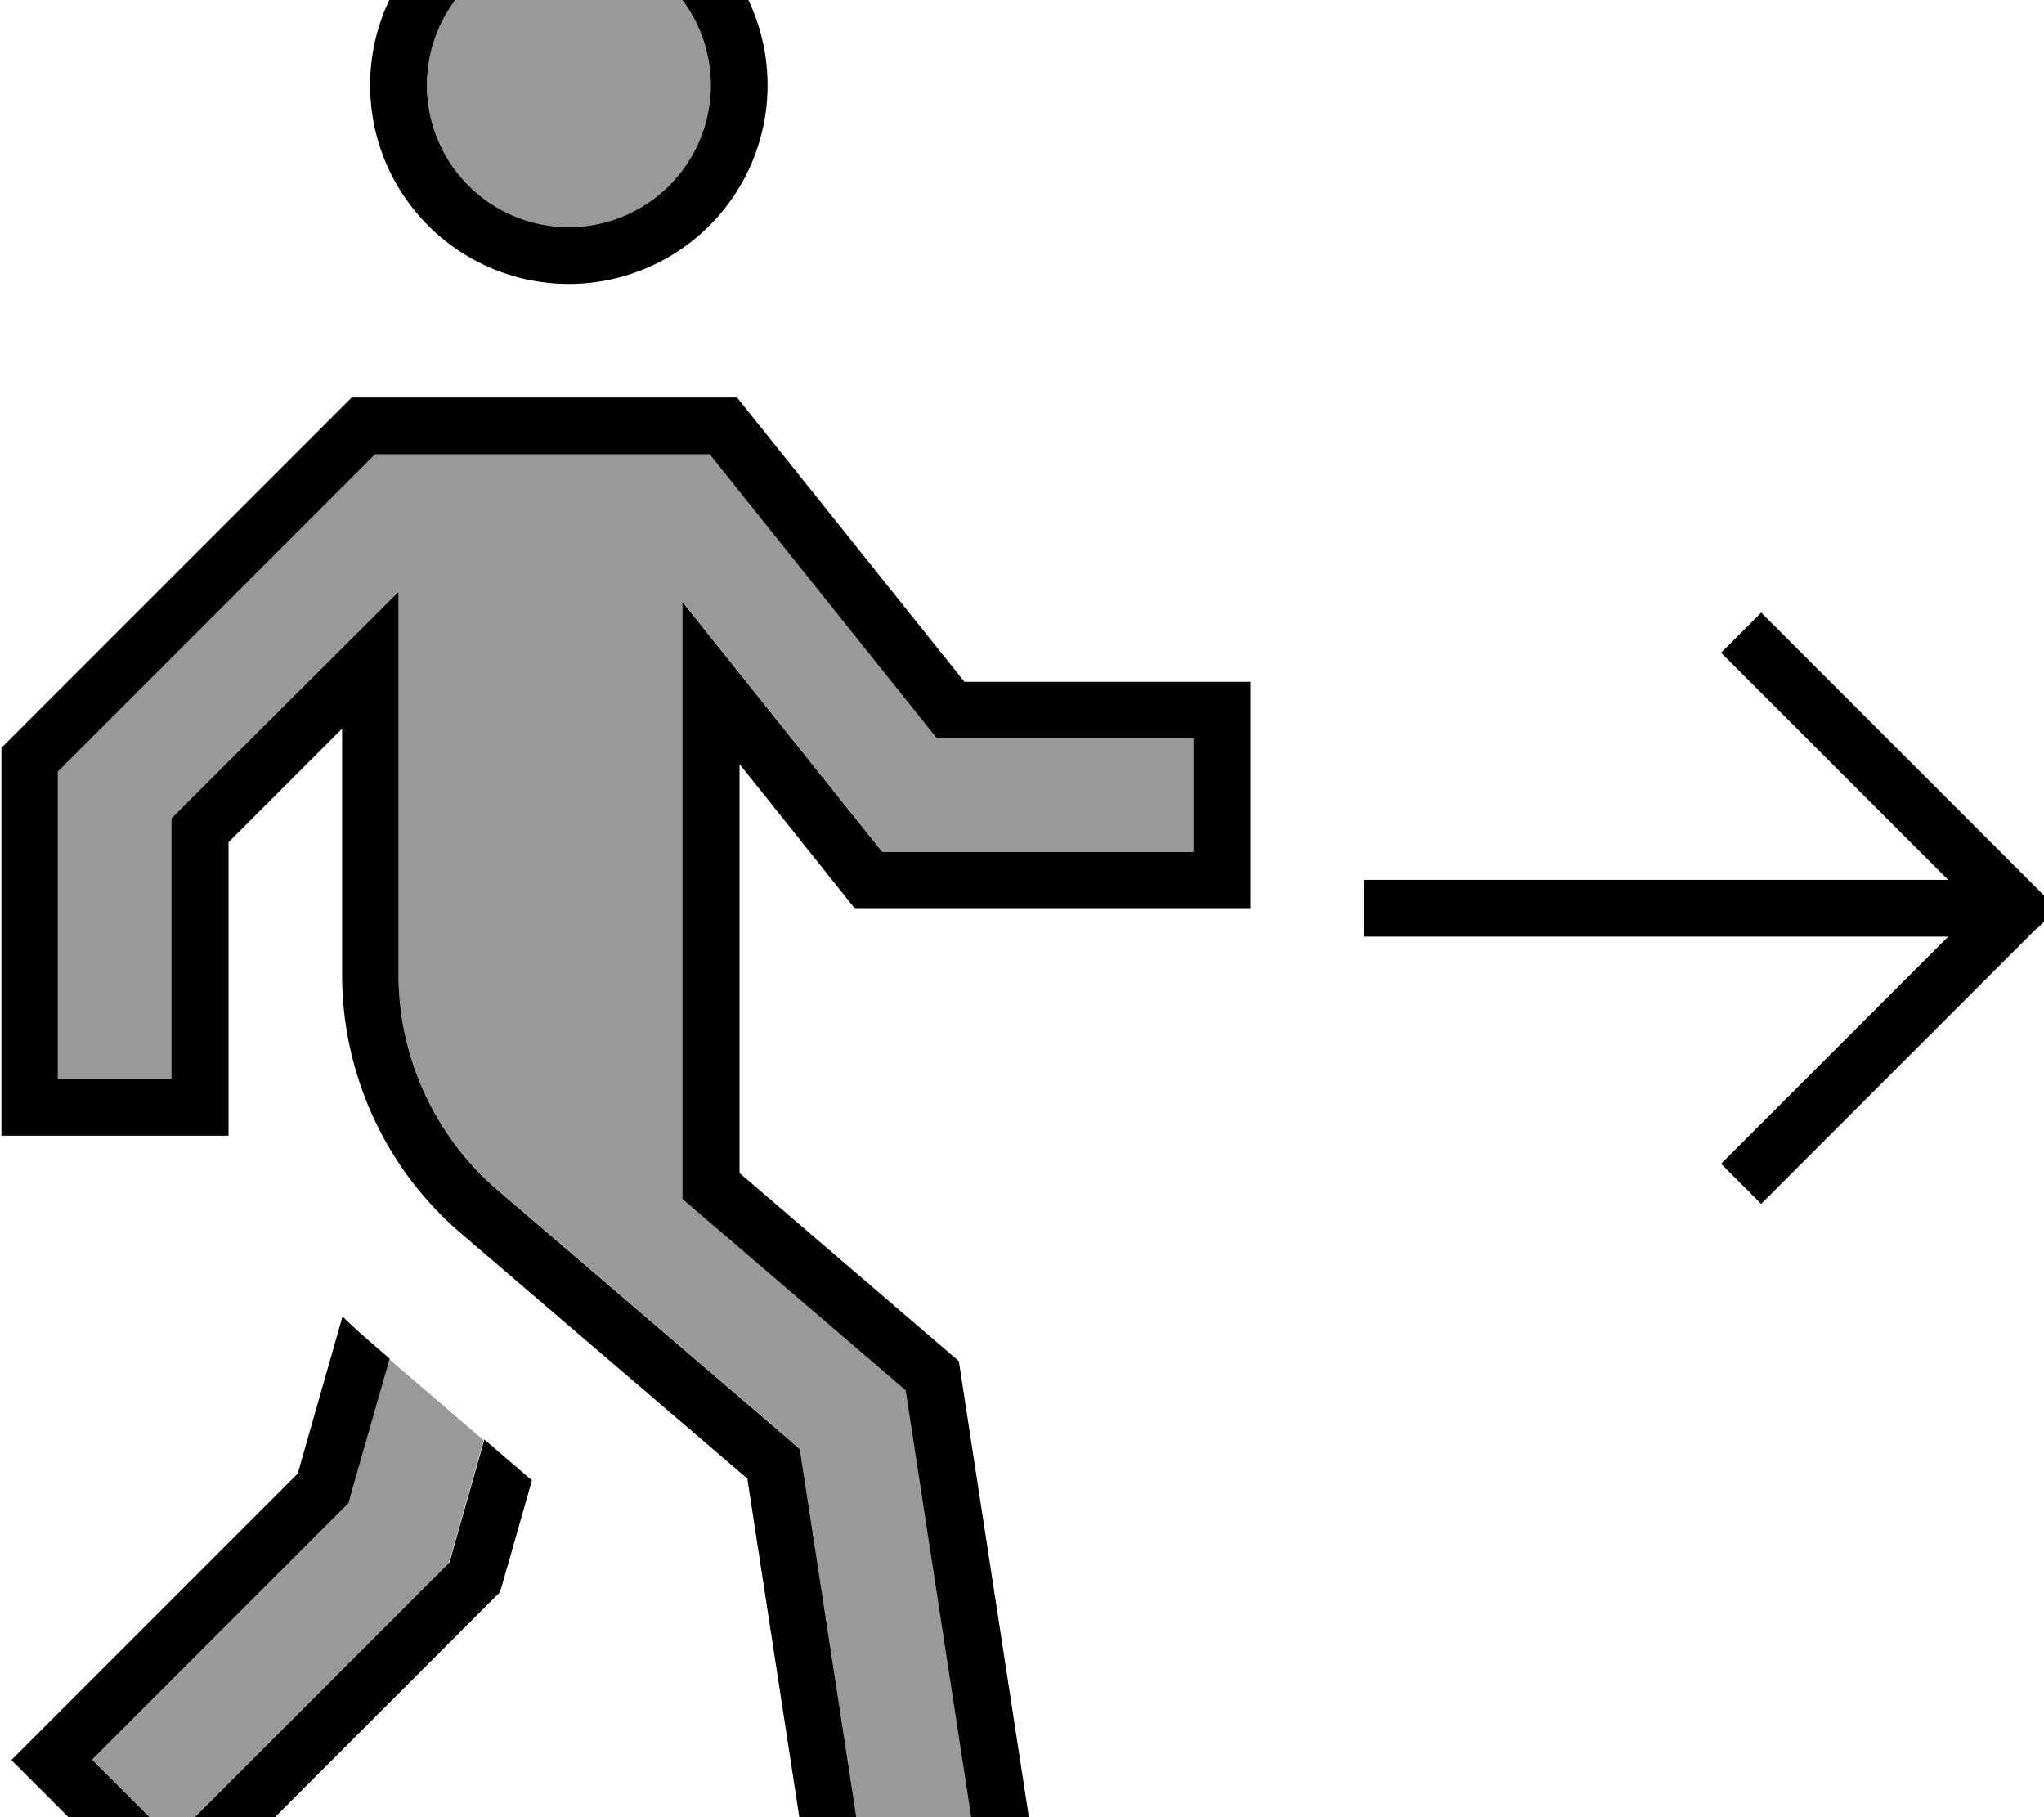 <svg xmlns="http://www.w3.org/2000/svg" viewBox="0 0 576 512"><!--! Font Awesome Pro 7.1.0 by @fontawesome - https://fontawesome.com License - https://fontawesome.com/license (Commercial License) Copyright 2025 Fonticons, Inc. --><path opacity=".4" fill="currentColor" d="M16.3 217.4l0 86.6 32 0 0-73.4c-1.3 1.3 61-61 64-64l0 107.9c0 23.4 10.2 45.5 27.9 60.7l80.7 69.1 4.5 3.9 .9 5.9 16.6 108.1 31.6-4.9-19.3-125.7-57.3-49.1-5.6-4.8 0-168.2c19.1 23.9 37.9 47.4 56.3 70.4l87.7 0 0-32-72.3 0-4.8-6-59.2-74-94.3 0-89.4 89.4zM25.7 496l22.6 22.6 11.3-11.3 64-64 2.9-2.9 1.1-4 8.7-30.6c-8.9-7.6-17.8-15.3-26.7-22.9l-10.5 36.7-1.1 4-2.9 2.9-58.1 58.1-11.3 11.3zM120.3 24a40 40 0 1 0 80 0 40 40 0 1 0 -80 0z"/><path fill="currentColor" d="M271.7 192l-64-80-108.6 0-98.7 98.7 0 109.3 64 0 0-82.7 32-32 0 69.3c0 28 12.2 54.7 33.5 72.9l80.7 69.1 16.6 108.1 2.4 15.8c7.9-1.2 23.7-3.6 47.4-7.3l15.8-2.4-2.4-15.8-20.2-131.5-61.8-53 0-115.2c10.6 13.2 21.4 26.8 32.6 40.8l111.4 0 0-64-80.6 0zm64.6 16l0 32-87.7 0c-18.4-23-37.2-46.5-56.3-70.4l0 168.2 5.6 4.8 57.3 49.1 19.3 125.7-31.6 4.9-16.6-108.1-.9-5.9-4.5-3.9-80.7-69.1c-17.7-15.2-27.9-37.4-27.9-60.7l0-107.9C94.9 184.1 75.1 203.8 53 225.9l-4.7 4.7 0 73.4-32 0 0-86.6 89.4-89.4 94.3 0 59.2 74 4.8 6 72.3 0zM160.3-16a40 40 0 1 1 0 80 40 40 0 1 1 0-80zm56 40a56 56 0 1 0 -112 0 56 56 0 1 0 112 0zM96.5 371l-12.6 44.2-58.1 58.1c-7.5 7.5-15.1 15.1-22.6 22.6 5.7 5.7 17 17 33.9 33.9l11.3 11.3c8.2-8.2 37.1-37.1 86.6-86.6l5.9-5.9c.8-2.7 3.8-13.2 9-31.5l-13.4-11.5-8.7 30.6-1.1 4-2.9 2.9-64 64-11.3 11.3-22.6-22.6 11.3-11.3 58.1-58.1 2.9-2.9 1.1-4 10.5-36.7-5.9-5.1c-2.5-2.2-5-4.4-7.4-6.8zM574 261.7l5.7-5.7-5.7-5.7-72-72-5.7-5.7-11.3 11.3 5.7 5.7 58.3 58.3-164.7 0 0 16 164.7 0-64 64 11.3 11.3 77.7-77.7z"/></svg>